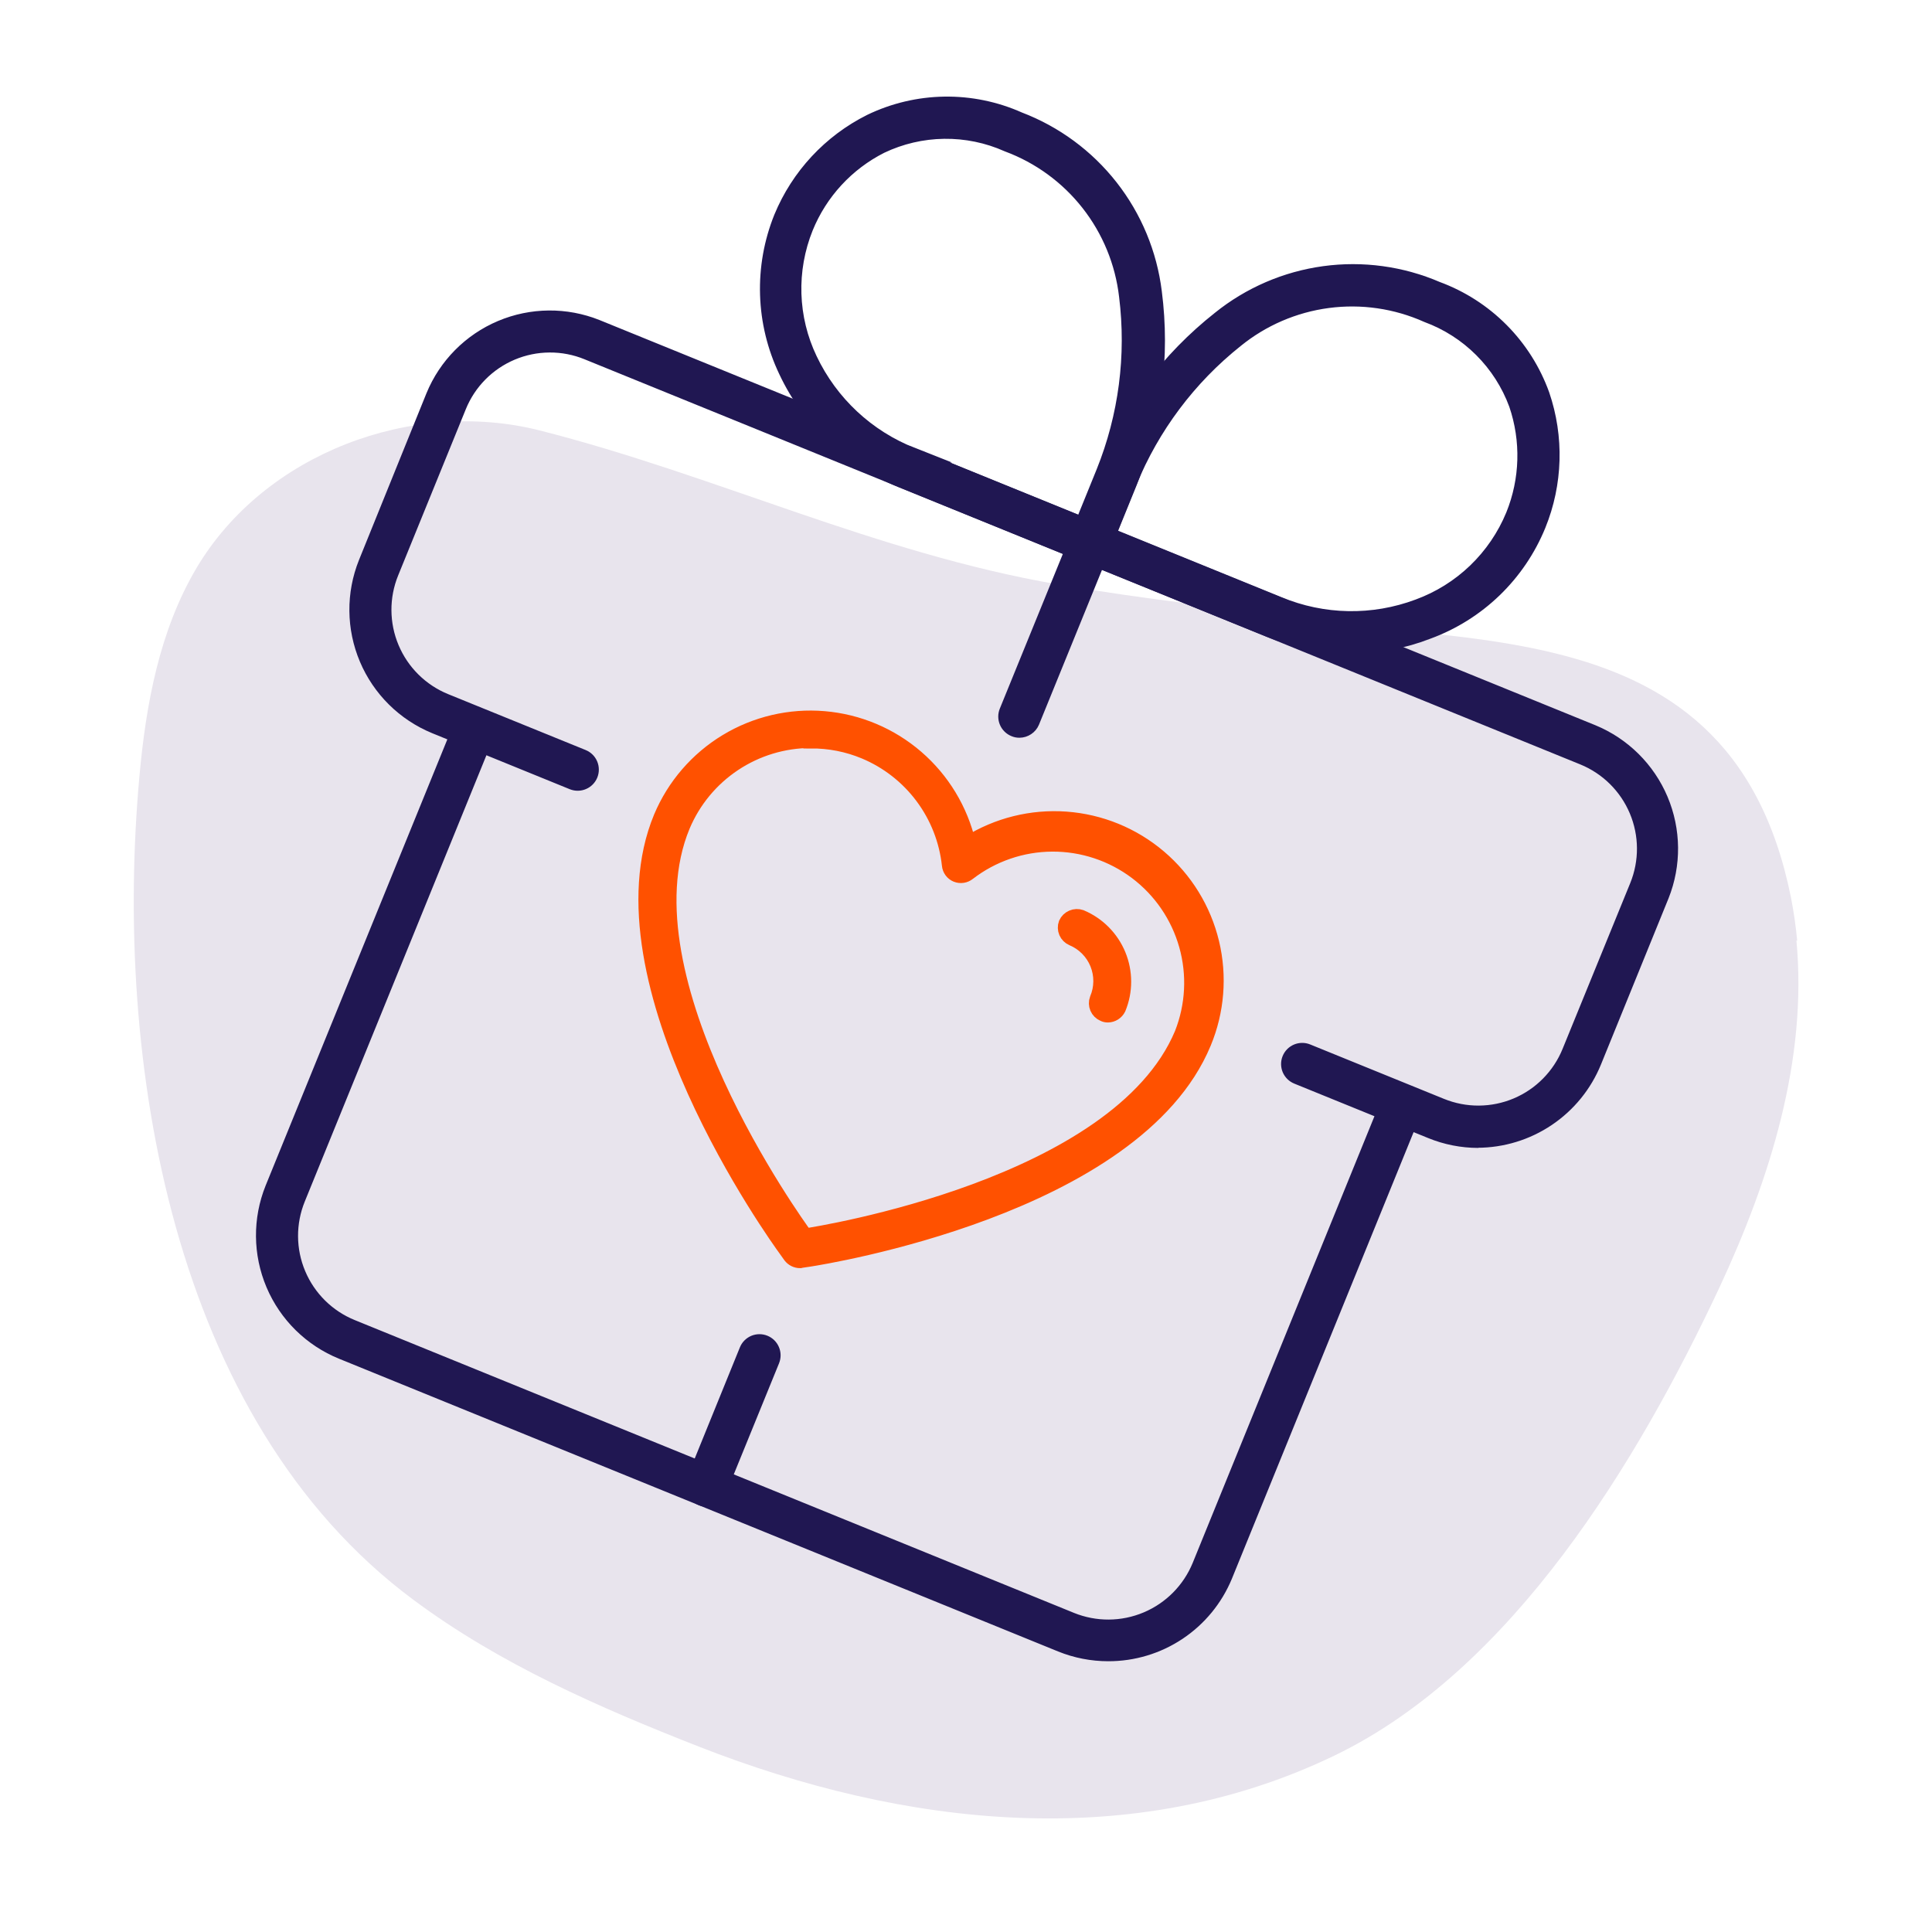 <svg width="130" height="130" viewBox="0 0 130 130" fill="none" xmlns="http://www.w3.org/2000/svg">
<path d="M120.878 63.291C121.628 71.291 119.118 79.291 115.698 86.631C110.208 98.341 101.778 112.341 89.808 118.121C76.168 124.701 60.808 122.921 47.038 117.531C40.308 114.891 33.608 111.961 27.808 107.641C11.478 95.501 7.658 71.291 9.378 52.271C9.818 47.391 10.728 42.431 13.228 38.211C17.798 30.521 27.728 26.791 36.308 28.961C48.128 31.961 58.948 37.211 71.168 39.321C74.168 39.831 77.168 40.261 80.168 40.631C95.798 44.211 116.268 39.321 120.508 60.381C120.697 61.343 120.837 62.314 120.928 63.291" fill="#E8E4ED"/>
<path d="M74.568 111.281C73.478 111.28 72.398 111.07 71.388 110.661L22.998 90.961C20.923 90.117 19.268 88.486 18.394 86.424C17.521 84.362 17.5 82.038 18.338 79.961L31.088 48.651C31.187 48.435 31.366 48.266 31.587 48.179C31.808 48.092 32.054 48.094 32.274 48.185C32.493 48.275 32.669 48.447 32.765 48.664C32.861 48.882 32.869 49.128 32.788 49.351L20.048 80.651C19.718 81.457 19.551 82.32 19.555 83.191C19.56 84.062 19.736 84.924 20.075 85.726C20.413 86.529 20.906 87.257 21.526 87.869C22.146 88.48 22.881 88.964 23.688 89.291L72.078 108.991C73.706 109.651 75.53 109.639 77.15 108.956C78.769 108.274 80.052 106.977 80.718 105.351L93.458 74.041C93.553 73.815 93.733 73.635 93.959 73.54C94.185 73.444 94.439 73.441 94.668 73.531C94.893 73.624 95.072 73.802 95.166 74.027C95.26 74.252 95.26 74.505 95.168 74.731L82.428 106.041C81.785 107.595 80.695 108.924 79.295 109.857C77.895 110.79 76.25 111.285 74.568 111.281Z" stroke="#201752" stroke-miterlimit="10"/>
<path d="M99.468 76.741C98.374 76.74 97.29 76.526 96.278 76.111L87.278 72.451C87.051 72.359 86.87 72.181 86.774 71.957C86.679 71.731 86.676 71.478 86.768 71.251C86.859 71.024 87.037 70.843 87.262 70.747C87.487 70.652 87.741 70.649 87.968 70.741L96.968 74.401C97.774 74.73 98.637 74.898 99.508 74.893C100.379 74.888 101.241 74.712 102.043 74.374C102.846 74.036 103.574 73.543 104.185 72.922C104.797 72.302 105.28 71.568 105.608 70.761L110.158 59.611C110.821 57.982 110.81 56.157 110.127 54.537C109.444 52.917 108.146 51.634 106.518 50.971L39.518 23.711C38.712 23.381 37.848 23.214 36.977 23.219C36.106 23.223 35.245 23.4 34.442 23.738C33.64 24.076 32.912 24.569 32.3 25.189C31.688 25.809 31.205 26.544 30.878 27.351L26.328 38.531C25.665 40.159 25.676 41.984 26.359 43.605C27.041 45.225 28.339 46.508 29.968 47.171L39.218 50.931C39.444 51.022 39.626 51.2 39.721 51.425C39.817 51.65 39.819 51.904 39.728 52.131C39.636 52.358 39.458 52.539 39.233 52.634C39.008 52.73 38.755 52.732 38.528 52.641L29.268 48.871C27.199 48.021 25.549 46.389 24.678 44.328C23.807 42.268 23.785 39.947 24.618 37.871L29.158 26.651C30.007 24.582 31.64 22.932 33.7 22.061C35.761 21.19 38.082 21.169 40.158 22.001L107.158 49.261C109.225 50.113 110.873 51.745 111.744 53.805C112.614 55.865 112.637 58.184 111.808 60.261L107.258 71.451C106.62 73.01 105.533 74.344 104.135 75.284C102.738 76.224 101.092 76.728 99.408 76.731L99.468 76.741Z" stroke="#201752" stroke-miterlimit="10"/>
<path d="M90.988 43.471C89.05 43.464 87.132 43.084 85.338 42.351L73.018 37.351C72.792 37.258 72.613 37.079 72.519 36.854C72.426 36.629 72.425 36.376 72.518 36.151L74.298 31.771C75.946 27.713 78.62 24.154 82.058 21.441C84.085 19.807 86.52 18.758 89.1 18.405C91.679 18.053 94.306 18.411 96.698 19.441C98.324 20.04 99.8 20.988 101.021 22.218C102.243 23.448 103.18 24.93 103.768 26.561C104.746 29.419 104.657 32.534 103.518 35.331C102.846 36.977 101.838 38.465 100.559 39.7C99.28 40.934 97.757 41.888 96.088 42.501C94.462 43.135 92.733 43.464 90.988 43.471V43.471ZM74.568 35.981L86.028 40.641C89.026 41.89 92.387 41.951 95.428 40.811C96.86 40.286 98.168 39.47 99.268 38.413C100.368 37.356 101.237 36.081 101.818 34.671C102.785 32.287 102.86 29.635 102.028 27.201C101.521 25.826 100.722 24.578 99.686 23.542C98.65 22.506 97.402 21.708 96.028 21.201C93.935 20.265 91.624 19.928 89.352 20.229C87.08 20.529 84.935 21.454 83.158 22.901C79.996 25.422 77.532 28.709 75.998 32.451L74.568 35.981Z" stroke="#201752" stroke-miterlimit="10"/>
<path d="M73.368 37.411C73.248 37.407 73.13 37.383 73.018 37.341L60.708 32.341C57.26 30.962 54.464 28.324 52.888 24.961C52.121 23.355 51.697 21.608 51.642 19.83C51.587 18.051 51.902 16.281 52.568 14.631C53.725 11.828 55.856 9.538 58.568 8.181C60.123 7.43 61.824 7.027 63.551 7.001C65.279 6.975 66.991 7.327 68.568 8.031C70.999 8.957 73.132 10.528 74.737 12.575C76.343 14.623 77.359 17.069 77.678 19.651C78.24 23.993 77.668 28.406 76.018 32.461L74.238 36.841C74.192 36.953 74.124 37.056 74.039 37.142C73.953 37.227 73.85 37.295 73.738 37.341C73.621 37.39 73.495 37.414 73.368 37.411V37.411ZM61.368 30.621L72.828 35.281L74.258 31.761C75.768 28.009 76.298 23.934 75.798 19.921C75.535 17.648 74.649 15.492 73.237 13.692C71.825 11.892 69.943 10.518 67.798 9.721C66.455 9.121 64.997 8.821 63.526 8.84C62.055 8.859 60.605 9.197 59.278 9.831C56.984 10.99 55.187 12.94 54.218 15.321C53.648 16.736 53.378 18.255 53.426 19.78C53.474 21.306 53.839 22.804 54.498 24.181C55.898 27.129 58.369 29.432 61.408 30.621H61.368Z" stroke="#201752" stroke-miterlimit="10"/>
<path d="M47.538 100.881C47.418 100.882 47.298 100.858 47.188 100.811C47.075 100.766 46.973 100.699 46.887 100.614C46.801 100.529 46.732 100.428 46.686 100.316C46.639 100.204 46.615 100.084 46.616 99.963C46.616 99.842 46.641 99.722 46.688 99.611L50.248 90.851C50.293 90.739 50.36 90.636 50.445 90.55C50.53 90.464 50.631 90.395 50.742 90.347C50.854 90.3 50.973 90.275 51.094 90.274C51.215 90.273 51.336 90.296 51.448 90.341C51.56 90.386 51.662 90.453 51.749 90.538C51.835 90.623 51.904 90.724 51.951 90.835C51.999 90.947 52.024 91.066 52.025 91.187C52.026 91.308 52.003 91.429 51.958 91.541L48.388 100.301C48.32 100.471 48.203 100.618 48.051 100.721C47.9 100.824 47.721 100.88 47.538 100.881V100.881Z" stroke="#201752" stroke-miterlimit="10"/>
<path d="M68.598 49.141C68.478 49.143 68.358 49.119 68.248 49.071C68.136 49.026 68.033 48.959 67.947 48.874C67.86 48.789 67.791 48.688 67.744 48.577C67.696 48.465 67.671 48.346 67.67 48.224C67.669 48.103 67.692 47.983 67.738 47.871L72.518 36.141C72.563 36.029 72.63 35.926 72.715 35.84C72.8 35.754 72.901 35.685 73.012 35.637C73.124 35.59 73.243 35.565 73.365 35.564C73.486 35.563 73.606 35.586 73.718 35.631C73.83 35.676 73.933 35.743 74.019 35.828C74.105 35.913 74.174 36.014 74.222 36.125C74.269 36.237 74.294 36.356 74.295 36.477C74.296 36.599 74.273 36.719 74.228 36.831L69.448 48.571C69.378 48.739 69.26 48.882 69.108 48.983C68.957 49.085 68.78 49.139 68.598 49.141V49.141Z" stroke="#201752" stroke-miterlimit="10"/>
<path d="M74.568 111.281C73.478 111.28 72.398 111.07 71.388 110.661L22.998 90.961C20.923 90.117 19.268 88.486 18.394 86.424C17.521 84.362 17.5 82.038 18.338 79.961L31.088 48.651C31.187 48.435 31.366 48.266 31.587 48.179C31.808 48.092 32.054 48.094 32.274 48.185C32.493 48.275 32.669 48.447 32.765 48.664C32.861 48.882 32.869 49.128 32.788 49.351L20.048 80.651C19.718 81.457 19.551 82.32 19.555 83.191C19.56 84.062 19.736 84.924 20.075 85.726C20.413 86.529 20.906 87.257 21.526 87.869C22.146 88.48 22.881 88.964 23.688 89.291L72.078 108.991C73.706 109.651 75.53 109.639 77.15 108.956C78.769 108.274 80.052 106.977 80.718 105.351L93.458 74.041C93.553 73.815 93.733 73.635 93.959 73.54C94.185 73.444 94.439 73.441 94.668 73.531C94.893 73.624 95.072 73.802 95.166 74.027C95.26 74.252 95.26 74.505 95.168 74.731L82.428 106.041C81.791 107.603 80.703 108.94 79.303 109.88C77.903 110.821 76.254 111.322 74.568 111.321" fill="#201752"/>
<path d="M99.468 76.741C98.374 76.74 97.29 76.526 96.278 76.111L87.278 72.451C87.051 72.359 86.87 72.181 86.774 71.957C86.679 71.731 86.676 71.478 86.768 71.251C86.859 71.024 87.037 70.843 87.262 70.747C87.487 70.652 87.741 70.649 87.968 70.741L96.968 74.401C97.774 74.73 98.637 74.898 99.508 74.893C100.379 74.888 101.241 74.712 102.043 74.374C102.846 74.036 103.574 73.543 104.185 72.922C104.797 72.302 105.28 71.568 105.608 70.761L110.158 59.611C110.821 57.982 110.81 56.157 110.127 54.537C109.444 52.917 108.146 51.634 106.518 50.971L39.518 23.711C38.712 23.381 37.848 23.214 36.977 23.219C36.106 23.223 35.245 23.4 34.442 23.738C33.64 24.076 32.912 24.569 32.3 25.189C31.688 25.809 31.205 26.544 30.878 27.351L26.328 38.531C25.665 40.159 25.676 41.984 26.359 43.605C27.041 45.225 28.339 46.508 29.968 47.171L39.218 50.931C39.444 51.022 39.626 51.2 39.721 51.425C39.817 51.65 39.819 51.904 39.728 52.131C39.636 52.358 39.458 52.539 39.233 52.634C39.008 52.73 38.755 52.732 38.528 52.641L29.268 48.871C27.199 48.021 25.549 46.389 24.678 44.328C23.807 42.268 23.785 39.947 24.618 37.871L29.158 26.651C30.007 24.582 31.64 22.932 33.7 22.061C35.761 21.19 38.082 21.169 40.158 22.001L107.158 49.261C109.225 50.113 110.873 51.745 111.744 53.805C112.614 55.865 112.637 58.184 111.808 60.261L107.258 71.451C106.62 73.01 105.533 74.344 104.135 75.284C102.738 76.224 101.092 76.728 99.408 76.731" fill="#201752"/>
<path d="M90.988 43.471C89.05 43.464 87.132 43.084 85.338 42.351L73.018 37.351C72.792 37.258 72.613 37.079 72.519 36.854C72.426 36.629 72.425 36.376 72.518 36.151L74.298 31.771C75.946 27.713 78.62 24.154 82.058 21.441C84.085 19.807 86.52 18.758 89.1 18.405C91.679 18.053 94.306 18.411 96.698 19.441C98.324 20.04 99.8 20.988 101.021 22.218C102.243 23.448 103.18 24.93 103.768 26.561C104.746 29.419 104.657 32.534 103.518 35.331C102.846 36.977 101.838 38.465 100.559 39.7C99.28 40.934 97.757 41.888 96.088 42.501C94.46 43.125 92.731 43.444 90.988 43.441V43.471ZM74.568 35.951L86.028 40.611C89.026 41.86 92.387 41.921 95.428 40.781C96.86 40.257 98.168 39.44 99.268 38.383C100.368 37.326 101.237 36.051 101.818 34.641C102.785 32.257 102.86 29.605 102.028 27.171C101.521 25.796 100.722 24.548 99.686 23.512C98.65 22.477 97.402 21.678 96.028 21.171C93.933 20.239 91.62 19.907 89.348 20.213C87.075 20.518 84.932 21.449 83.158 22.901C79.996 25.422 77.532 28.709 75.998 32.451L74.568 35.951Z" fill="#201752"/>
<path d="M73.368 37.411C73.248 37.407 73.13 37.383 73.018 37.341L60.708 32.341C57.26 30.962 54.464 28.324 52.888 24.961C52.121 23.355 51.697 21.608 51.642 19.83C51.587 18.051 51.902 16.281 52.568 14.631C53.725 11.828 55.856 9.538 58.568 8.181C60.123 7.43 61.824 7.027 63.551 7.001C65.279 6.975 66.991 7.327 68.568 8.031C70.999 8.957 73.132 10.528 74.737 12.575C76.343 14.623 77.359 17.069 77.678 19.651C78.24 23.993 77.668 28.406 76.018 32.461L74.238 36.841C74.192 36.953 74.124 37.056 74.039 37.142C73.953 37.227 73.85 37.295 73.738 37.341C73.625 37.392 73.502 37.419 73.378 37.421L73.368 37.411ZM61.378 30.631L72.838 35.291L74.268 31.771C75.778 28.019 76.308 23.944 75.808 19.931C75.545 17.658 74.659 15.502 73.247 13.702C71.835 11.902 69.953 10.528 67.808 9.731C66.465 9.131 65.007 8.831 63.536 8.85C62.065 8.869 60.615 9.207 59.288 9.841C56.994 11 55.197 12.95 54.228 15.331C53.657 16.746 53.388 18.265 53.436 19.79C53.484 21.316 53.849 22.814 54.508 24.191C55.893 27.128 58.342 29.429 61.358 30.631" fill="#201752"/>
<path d="M47.538 100.881C47.418 100.882 47.298 100.858 47.188 100.811C47.075 100.766 46.973 100.699 46.887 100.614C46.801 100.529 46.732 100.428 46.686 100.316C46.639 100.204 46.615 100.084 46.616 99.963C46.616 99.842 46.641 99.722 46.688 99.611L50.248 90.851C50.293 90.739 50.36 90.636 50.445 90.55C50.53 90.464 50.631 90.395 50.742 90.347C50.854 90.3 50.973 90.275 51.094 90.274C51.215 90.273 51.336 90.296 51.448 90.341C51.56 90.386 51.662 90.453 51.749 90.538C51.835 90.623 51.904 90.724 51.951 90.835C51.999 90.947 52.024 91.066 52.025 91.187C52.026 91.308 52.003 91.429 51.958 91.541L48.388 100.301C48.32 100.471 48.203 100.618 48.051 100.721C47.9 100.824 47.721 100.88 47.538 100.881" fill="#201752"/>
<path d="M68.598 49.141C68.478 49.143 68.358 49.119 68.248 49.071C68.136 49.026 68.033 48.959 67.947 48.874C67.86 48.789 67.791 48.688 67.744 48.577C67.696 48.465 67.671 48.346 67.67 48.224C67.669 48.103 67.692 47.983 67.738 47.871L72.518 36.141C72.563 36.029 72.63 35.926 72.715 35.84C72.8 35.754 72.901 35.685 73.012 35.637C73.124 35.59 73.243 35.565 73.365 35.564C73.486 35.563 73.606 35.586 73.718 35.631C73.83 35.676 73.933 35.743 74.019 35.828C74.105 35.913 74.174 36.014 74.222 36.125C74.269 36.237 74.294 36.356 74.295 36.477C74.296 36.599 74.273 36.719 74.228 36.831L69.448 48.571C69.378 48.739 69.26 48.882 69.108 48.983C68.957 49.085 68.78 49.139 68.598 49.141" fill="#201752"/>
<path d="M53.838 84.831C53.712 84.831 53.588 84.802 53.476 84.747C53.363 84.691 53.264 84.611 53.188 84.511L52.868 84.061C52.328 83.321 39.868 66.061 44.478 54.991C45.372 52.867 46.915 51.08 48.887 49.888C50.859 48.695 53.157 48.157 55.454 48.351C57.75 48.546 59.926 49.462 61.669 50.969C63.412 52.476 64.634 54.497 65.158 56.741C67.119 55.514 69.419 54.943 71.726 55.11C74.033 55.277 76.228 56.173 77.991 57.67C79.755 59.167 80.997 61.185 81.538 63.435C82.078 65.684 81.889 68.046 80.998 70.181C76.388 81.281 55.358 84.591 54.468 84.731L53.928 84.811L53.838 84.831ZM54.558 49.831C52.716 49.835 50.916 50.381 49.383 51.402C47.85 52.423 46.651 53.873 45.938 55.571C41.668 65.851 53.638 82.401 54.148 83.101V83.151H54.218C55.078 83.021 75.218 79.841 79.528 69.561C80.278 67.662 80.385 65.569 79.831 63.603C79.277 61.638 78.094 59.908 76.463 58.68C74.831 57.452 72.842 56.792 70.8 56.803C68.758 56.814 66.776 57.495 65.158 58.741C65.047 58.83 64.915 58.889 64.774 58.91C64.633 58.931 64.49 58.914 64.358 58.861C64.226 58.807 64.112 58.718 64.027 58.603C63.943 58.488 63.891 58.353 63.878 58.211C63.699 56.544 63.076 54.955 62.073 53.611C61.071 52.267 59.725 51.217 58.178 50.571C57.031 50.093 55.8 49.852 54.558 49.861V49.831Z" stroke="#FF5100" stroke-miterlimit="10"/>
<path d="M74.548 68.301C74.444 68.302 74.341 68.278 74.248 68.231C74.061 68.151 73.913 68.003 73.833 67.817C73.753 67.631 73.747 67.421 73.818 67.231C73.979 66.853 74.064 66.448 74.067 66.038C74.071 65.627 73.993 65.221 73.839 64.84C73.685 64.46 73.457 64.114 73.168 63.823C72.88 63.531 72.536 63.299 72.158 63.141C71.972 63.061 71.823 62.913 71.743 62.727C71.663 62.541 71.657 62.331 71.728 62.141C71.811 61.958 71.96 61.812 72.145 61.733C72.329 61.653 72.537 61.645 72.728 61.711C73.875 62.193 74.785 63.109 75.259 64.259C75.733 65.41 75.733 66.701 75.258 67.851C75.192 67.984 75.091 68.096 74.966 68.175C74.84 68.255 74.696 68.298 74.548 68.301V68.301Z" stroke="#FF5100" stroke-miterlimit="10"/>
<path d="M53.838 84.831C53.712 84.831 53.588 84.802 53.476 84.747C53.363 84.691 53.264 84.611 53.188 84.511L52.868 84.061C52.328 83.321 39.868 66.061 44.478 54.991C45.372 52.867 46.915 51.08 48.887 49.888C50.859 48.695 53.157 48.157 55.454 48.351C57.75 48.546 59.926 49.462 61.669 50.969C63.412 52.476 64.634 54.497 65.158 56.741C67.119 55.514 69.419 54.943 71.726 55.11C74.033 55.277 76.228 56.173 77.991 57.67C79.755 59.167 80.997 61.185 81.538 63.435C82.078 65.684 81.889 68.046 80.998 70.181C76.388 81.281 55.358 84.591 54.468 84.731L53.928 84.811H53.808L53.838 84.831ZM54.528 49.811C52.686 49.815 50.886 50.361 49.353 51.382C47.82 52.403 46.621 53.853 45.908 55.551C41.638 65.831 53.608 82.381 54.118 83.081V83.131H54.188C55.048 83.001 75.188 79.821 79.498 69.541C80.231 67.647 80.325 65.566 79.768 63.613C79.211 61.661 78.031 59.943 76.409 58.722C74.787 57.5 72.811 56.841 70.78 56.844C68.75 56.848 66.776 57.514 65.158 58.741C65.047 58.83 64.915 58.889 64.774 58.91C64.633 58.931 64.49 58.914 64.358 58.861C64.226 58.807 64.112 58.718 64.027 58.603C63.943 58.488 63.891 58.353 63.878 58.211C63.699 56.544 63.076 54.955 62.073 53.611C61.071 52.267 59.725 51.217 58.178 50.571C57.047 50.1 55.833 49.859 54.608 49.861" fill="#FF5100"/>
<path d="M74.548 68.301C74.444 68.302 74.341 68.278 74.248 68.231C74.061 68.151 73.913 68.003 73.833 67.817C73.753 67.631 73.747 67.421 73.818 67.231C73.979 66.853 74.064 66.448 74.067 66.038C74.071 65.627 73.993 65.221 73.839 64.84C73.685 64.46 73.457 64.114 73.168 63.823C72.88 63.531 72.536 63.299 72.158 63.141C71.972 63.061 71.823 62.913 71.743 62.727C71.663 62.541 71.657 62.331 71.728 62.141C71.811 61.958 71.96 61.812 72.145 61.733C72.329 61.653 72.537 61.645 72.728 61.711C73.875 62.193 74.785 63.109 75.259 64.259C75.733 65.41 75.733 66.701 75.258 67.851C75.195 67.996 75.092 68.119 74.961 68.206C74.829 68.293 74.675 68.34 74.518 68.341" fill="#FF5100"/>
</svg>
